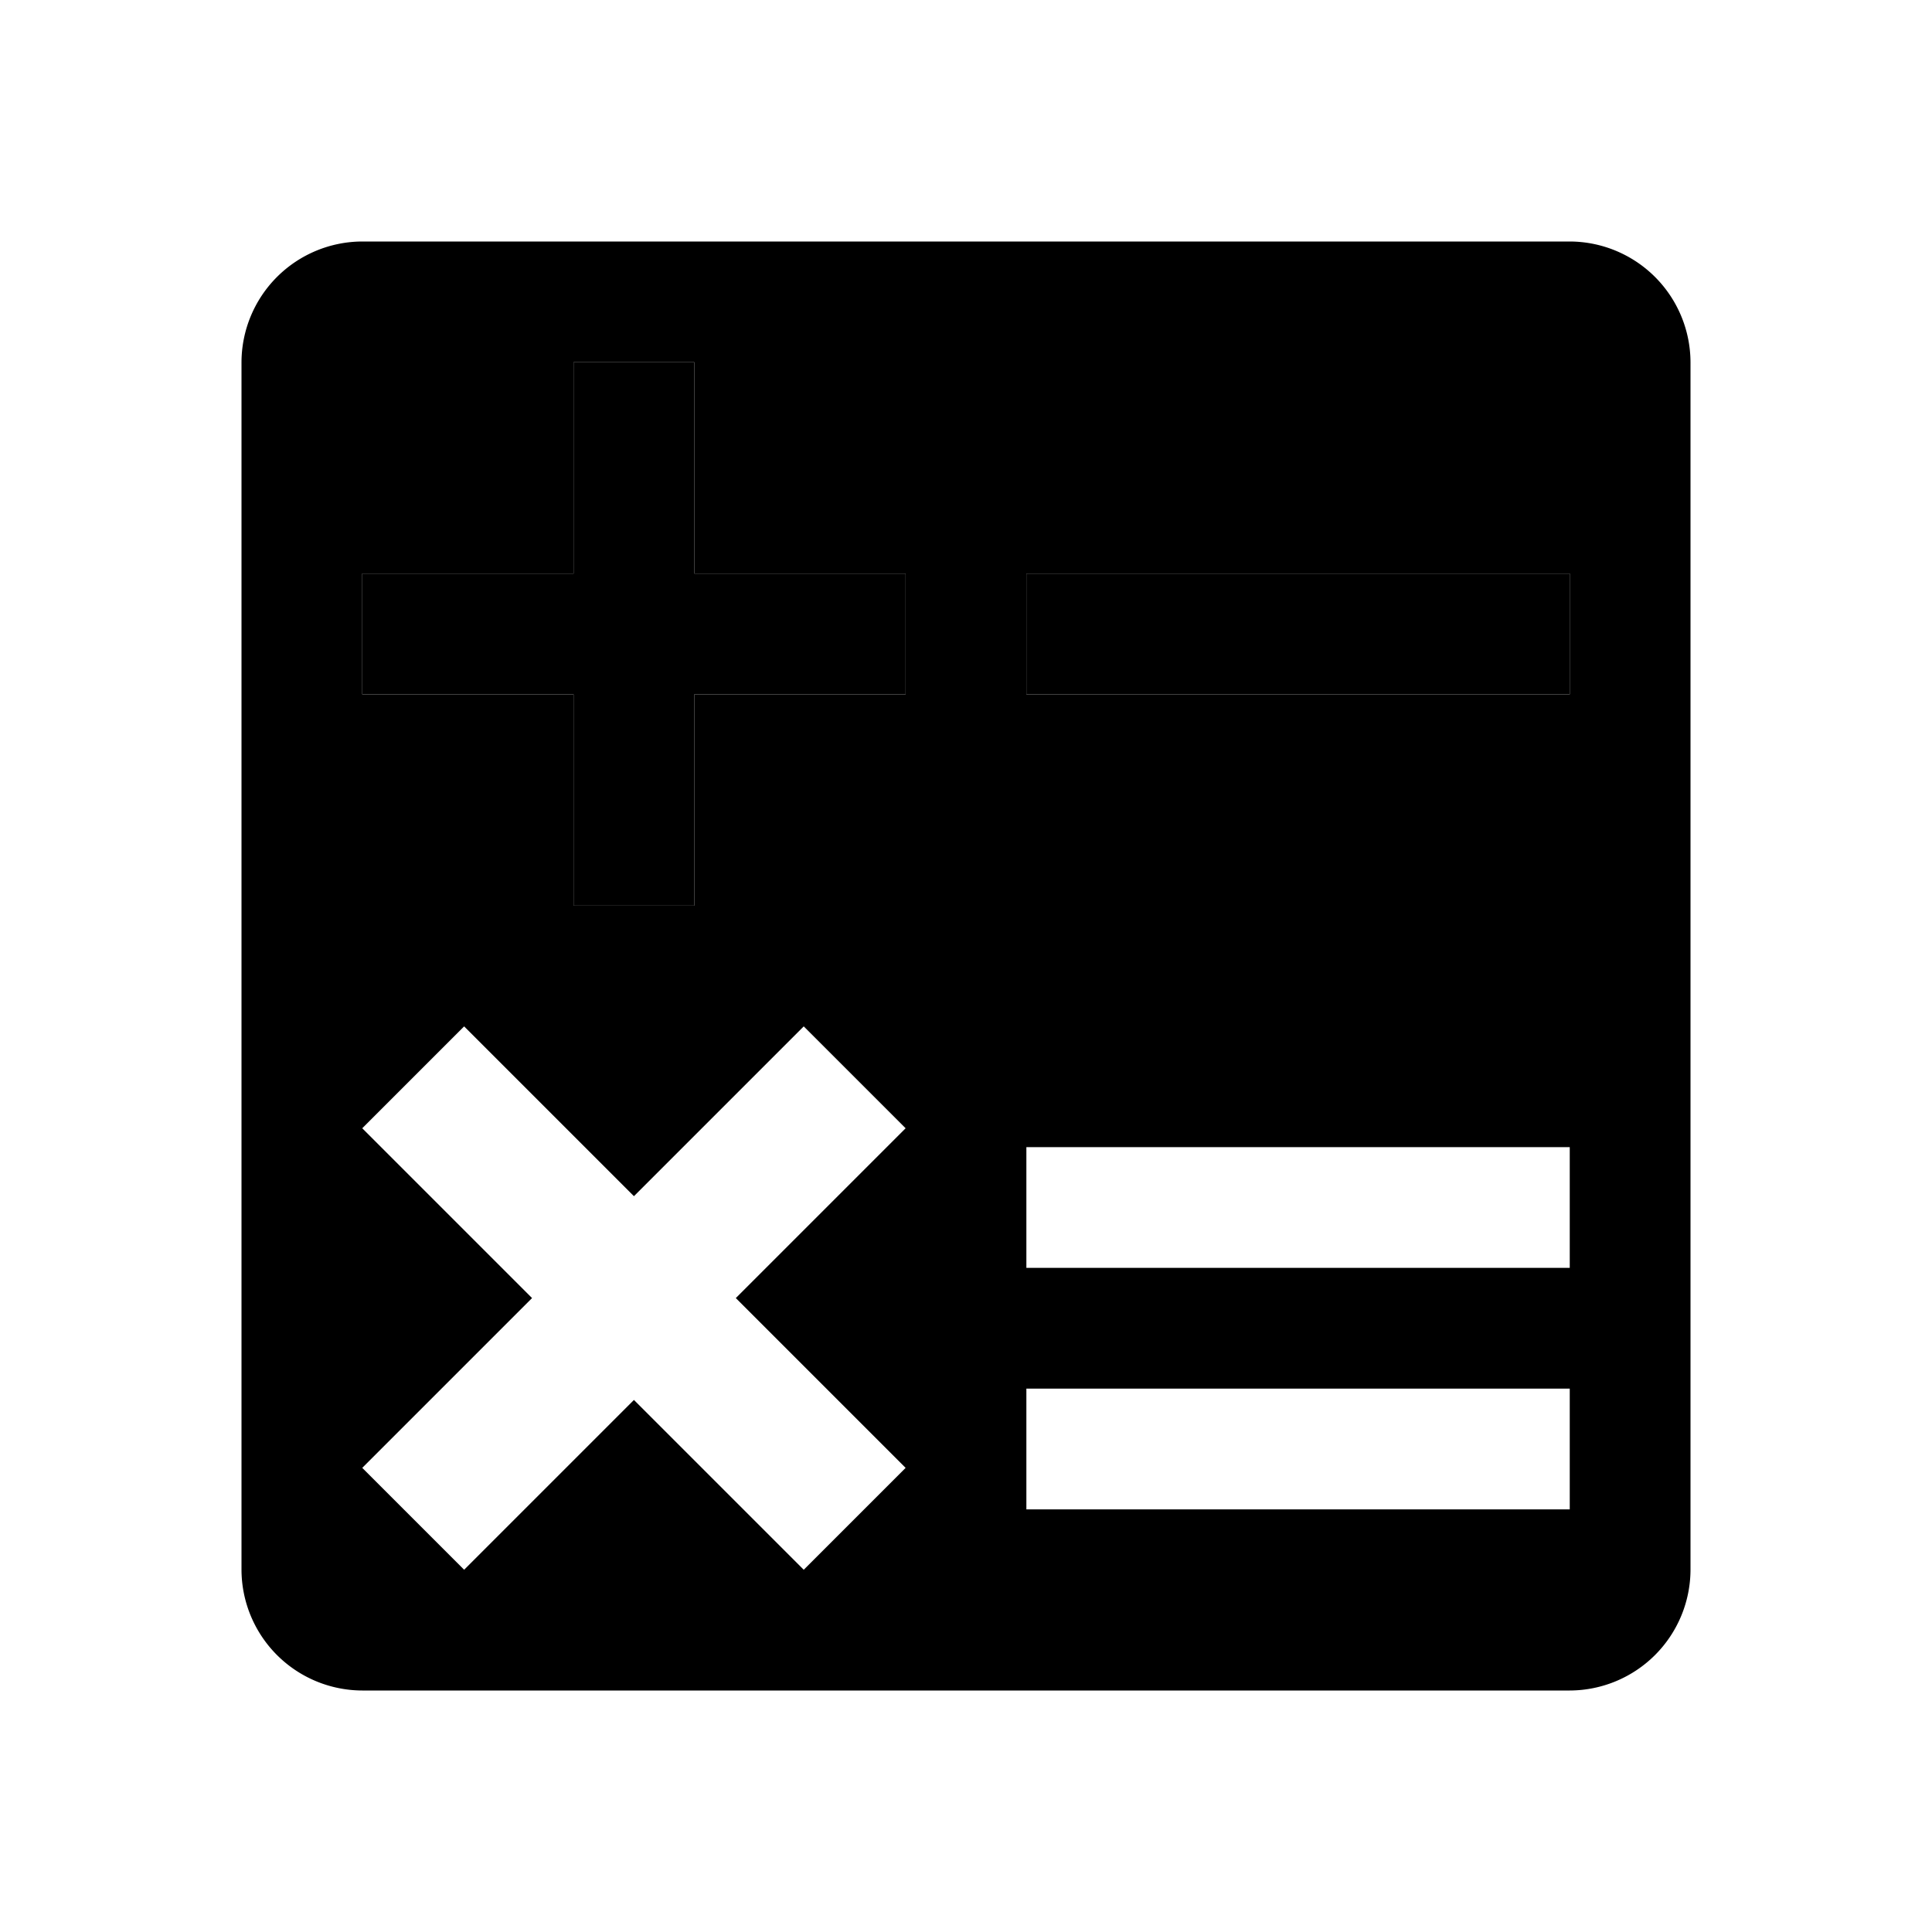 <?xml version="1.0" standalone="no"?><!DOCTYPE svg PUBLIC "-//W3C//DTD SVG 1.1//EN" "http://www.w3.org/Graphics/SVG/1.1/DTD/svg11.dtd"><svg t="1640055453106" class="icon" viewBox="0 0 1024 1024" version="1.1" xmlns="http://www.w3.org/2000/svg" p-id="2691" width="64" height="64" xmlns:xlink="http://www.w3.org/1999/xlink"><defs><style type="text/css"></style></defs><path d="M192 304h288v64H192zM544 304h288v64H544z" p-id="2692"></path><path d="M368 192v288h-64V192z" p-id="2693"></path><path d="M832 128H192a64.19 64.19 0 0 0-64 64v640a64.19 64.19 0 0 0 64 64h640a64.19 64.19 0 0 0 64-64V192a64.19 64.19 0 0 0-64-64zM480 778l-54 54-90-90-90 90-54-54 90-90-90-90 54-54 90 90 90-90 54 54-90 90z m0-410H368v112h-64V368H192v-64h112V192h64v112h112z m352 432H544v-64h288z m0-128H544v-64h288z m0-304H544v-64h288z" p-id="2694"></path></svg>